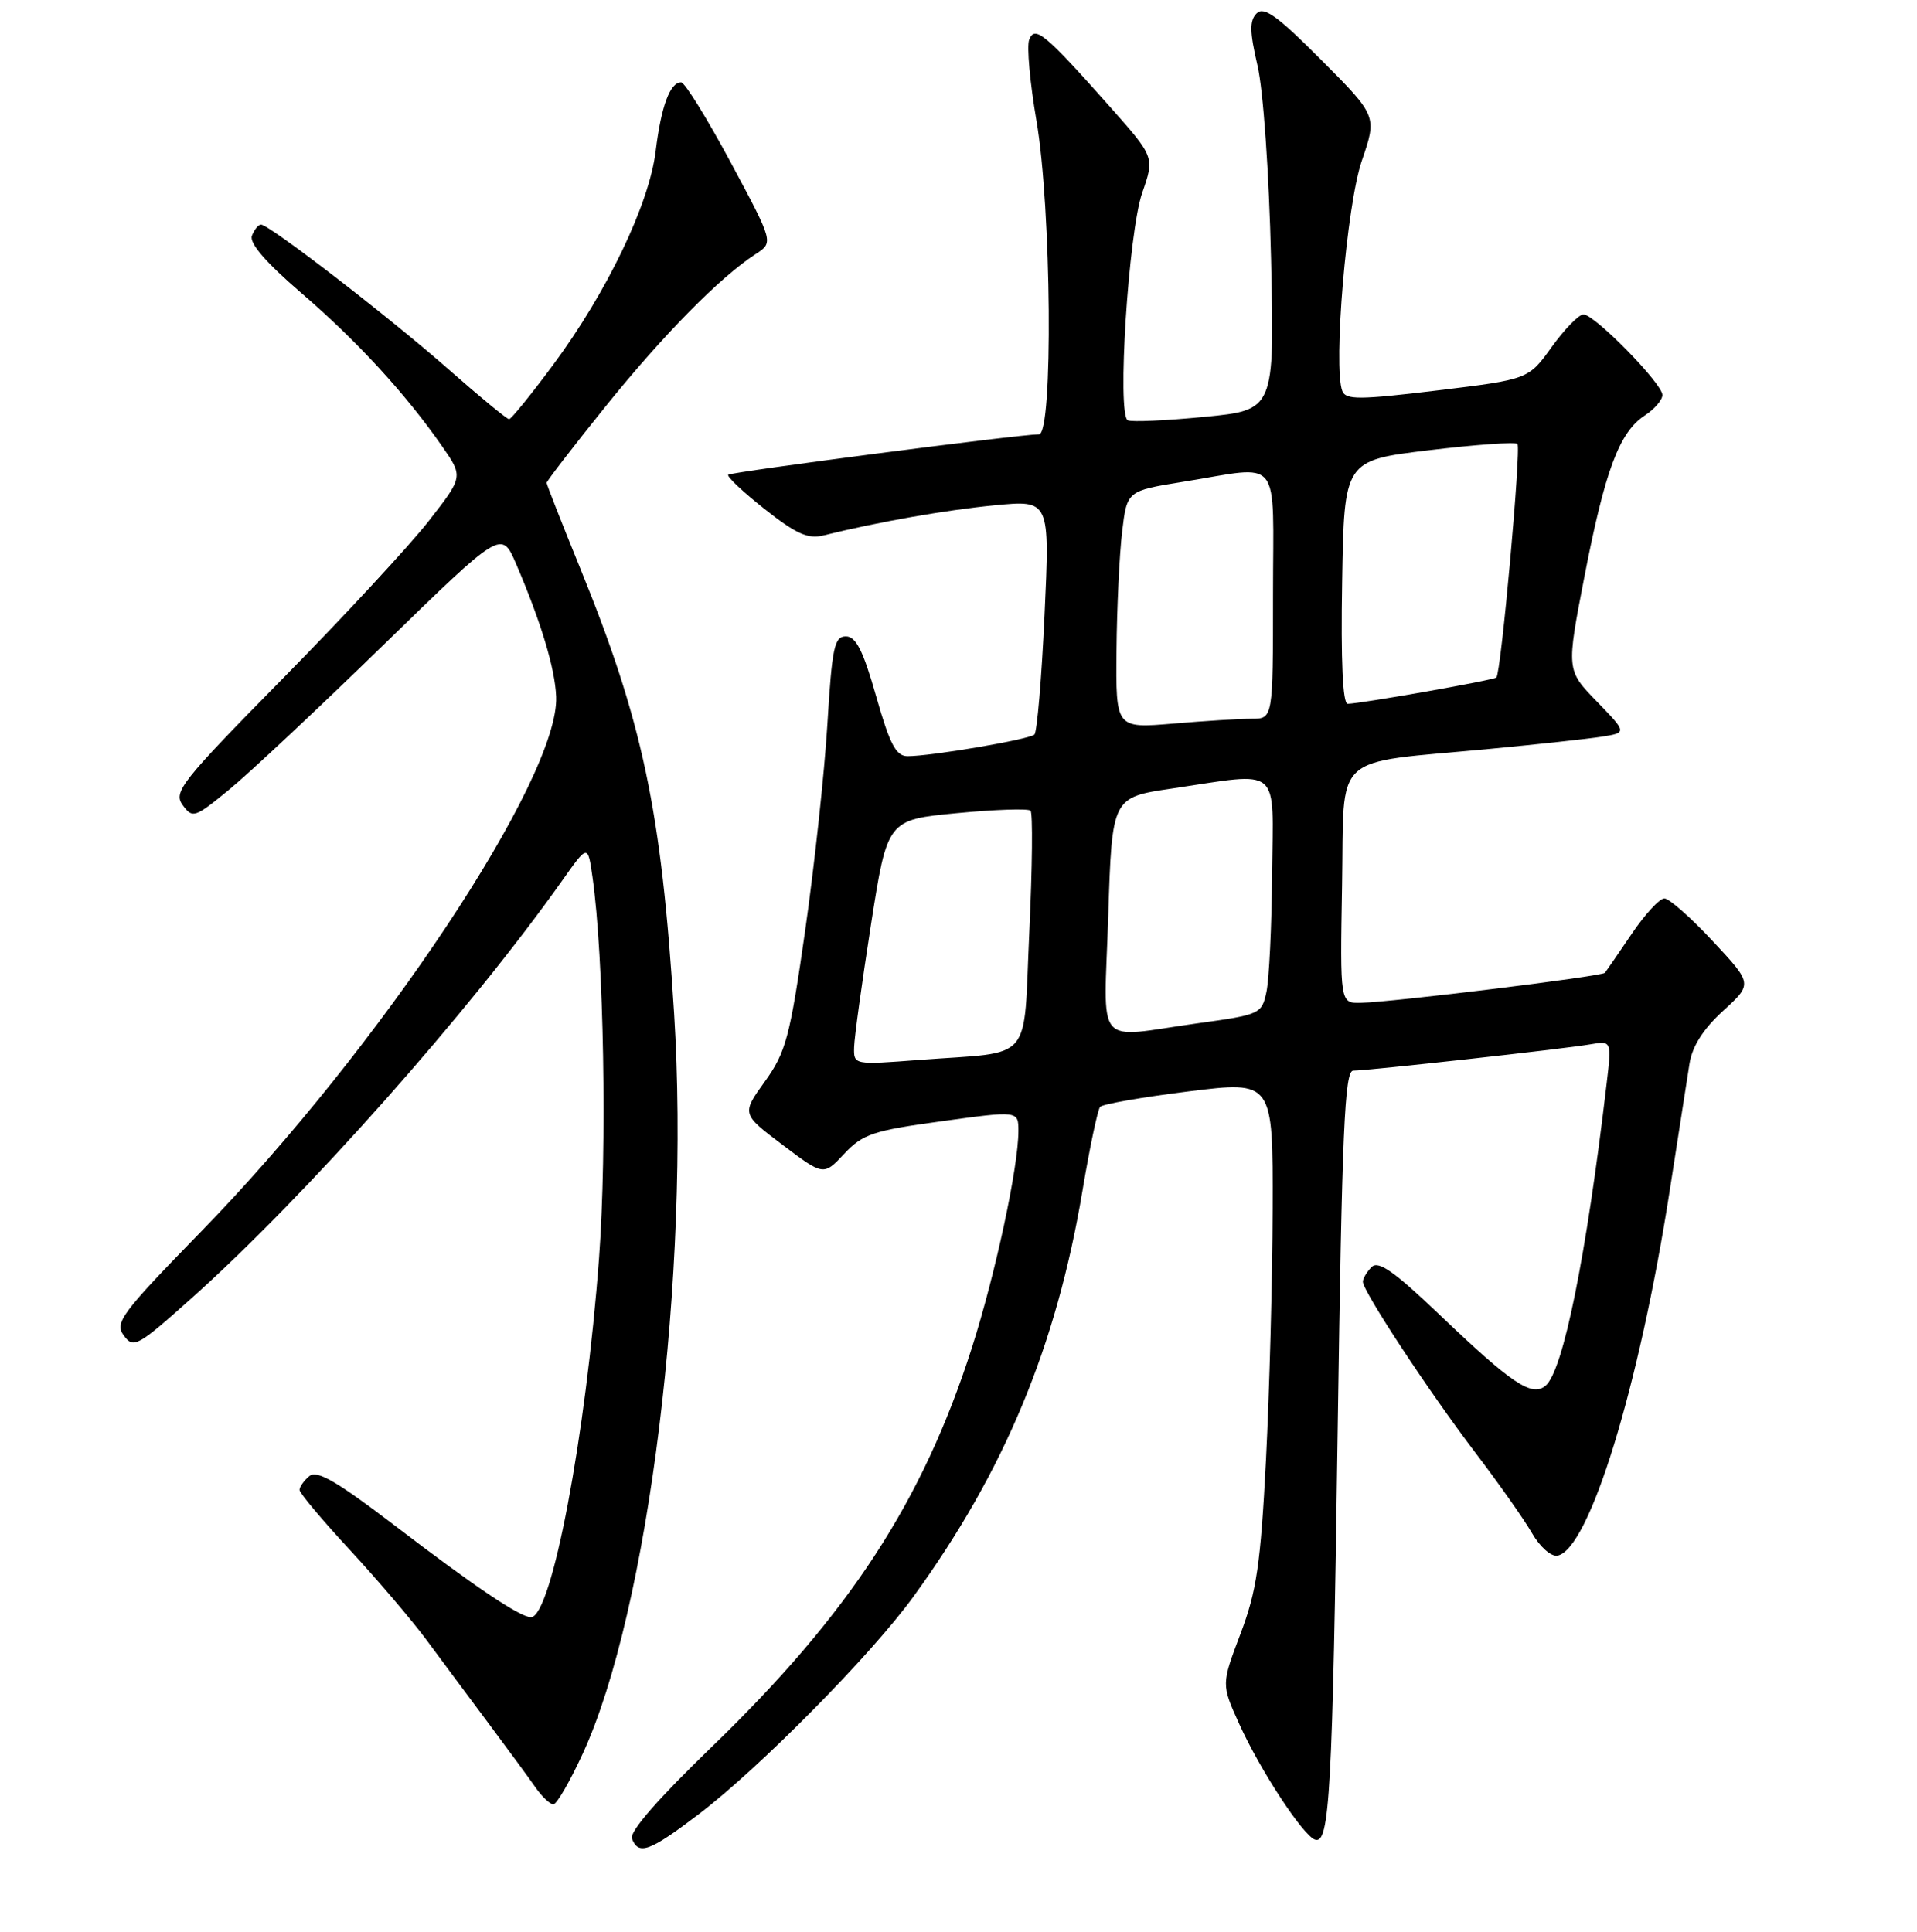 <?xml version="1.0" encoding="UTF-8" standalone="no"?>
<!DOCTYPE svg PUBLIC "-//W3C//DTD SVG 1.1//EN" "http://www.w3.org/Graphics/SVG/1.1/DTD/svg11.dtd" >
<svg xmlns="http://www.w3.org/2000/svg" xmlns:xlink="http://www.w3.org/1999/xlink" version="1.1" viewBox="0 0 256 258">
 <g >
 <path fill="currentColor"
d=" M 93.33 242.30 C 101.49 236.08 116.38 220.99 122.00 213.23 C 134.13 196.51 141.08 179.80 144.56 159.00 C 145.53 153.22 146.59 148.20 146.91 147.84 C 147.23 147.47 152.56 146.54 158.75 145.77 C 170.00 144.37 170.00 144.37 169.95 161.43 C 169.93 170.82 169.52 185.93 169.06 195.00 C 168.34 208.96 167.81 212.54 165.65 218.24 C 163.10 224.98 163.10 224.98 165.48 230.24 C 168.28 236.44 174.03 245.21 175.62 245.72 C 177.56 246.34 177.94 239.59 178.64 190.73 C 179.21 151.05 179.56 143.00 180.71 143.00 C 182.63 143.00 208.85 140.10 212.36 139.49 C 215.23 139.00 215.23 139.00 214.55 144.75 C 211.84 167.80 208.74 183.14 206.39 185.09 C 204.55 186.62 201.88 184.82 192.06 175.43 C 186.16 169.80 184.06 168.34 183.17 169.23 C 182.53 169.87 182.00 170.76 182.00 171.19 C 182.00 172.47 190.84 185.91 197.00 194.00 C 200.14 198.12 203.56 202.98 204.59 204.78 C 205.64 206.61 207.14 207.93 207.98 207.78 C 212.22 207.00 218.90 185.28 222.98 159.00 C 224.13 151.57 225.32 143.95 225.62 142.06 C 225.98 139.76 227.46 137.43 230.10 135.02 C 234.05 131.41 234.05 131.41 228.73 125.71 C 225.81 122.57 222.90 120.00 222.26 120.00 C 221.62 120.00 219.65 122.14 217.89 124.75 C 216.12 127.36 214.52 129.69 214.33 129.93 C 213.93 130.41 185.99 133.85 181.72 133.94 C 178.95 134.00 178.95 134.00 179.22 118.27 C 179.54 100.18 177.51 102.06 199.00 100.02 C 205.32 99.42 212.02 98.69 213.89 98.40 C 217.28 97.86 217.28 97.86 213.23 93.68 C 209.17 89.50 209.17 89.50 211.59 77.00 C 214.34 62.83 216.25 57.72 219.64 55.50 C 220.94 54.65 222.00 53.42 222.00 52.76 C 222.00 51.24 212.95 42.00 211.46 42.00 C 210.84 42.00 208.94 43.95 207.22 46.34 C 204.11 50.67 204.11 50.67 191.95 52.15 C 181.54 53.41 179.71 53.42 179.25 52.22 C 178.01 48.97 179.83 27.40 181.85 21.50 C 183.90 15.50 183.90 15.50 176.47 8.03 C 170.60 2.13 168.78 0.82 167.82 1.78 C 166.85 2.75 166.87 4.22 167.93 8.76 C 168.70 12.06 169.47 23.05 169.74 34.64 C 170.20 54.77 170.20 54.77 160.85 55.68 C 155.71 56.18 151.10 56.39 150.61 56.14 C 149.14 55.42 150.69 31.07 152.54 25.74 C 154.19 20.99 154.19 20.99 148.21 14.24 C 139.52 4.46 138.19 3.35 137.44 5.31 C 137.10 6.18 137.54 11.04 138.41 16.12 C 140.42 27.81 140.66 57.99 138.75 58.01 C 135.96 58.04 97.64 63.03 97.25 63.41 C 97.03 63.64 99.21 65.70 102.11 67.99 C 106.29 71.30 107.91 72.03 109.94 71.52 C 117.20 69.72 126.28 68.12 132.85 67.49 C 140.20 66.78 140.20 66.78 139.49 82.14 C 139.10 90.59 138.49 97.77 138.14 98.11 C 137.45 98.77 124.35 101.00 121.20 101.00 C 119.65 101.00 118.83 99.43 117.00 93.00 C 115.26 86.89 114.31 85.00 112.96 85.00 C 111.42 85.00 111.11 86.46 110.49 96.75 C 110.10 103.21 108.76 115.61 107.52 124.31 C 105.48 138.56 104.95 140.54 102.14 144.45 C 99.03 148.78 99.03 148.78 104.51 152.92 C 109.98 157.05 109.98 157.05 112.74 154.11 C 115.21 151.47 116.59 151.01 125.75 149.76 C 136.00 148.35 136.00 148.35 136.00 151.07 C 136.00 155.86 132.92 170.22 129.79 180.00 C 123.24 200.52 113.43 215.56 95.03 233.34 C 87.91 240.22 84.04 244.66 84.39 245.57 C 85.26 247.85 86.76 247.30 93.33 242.30 Z  M 77.81 234.25 C 86.62 215.14 92.18 170.07 90.02 135.34 C 88.33 108.21 85.82 96.36 77.40 75.70 C 74.98 69.76 73.00 64.72 73.00 64.49 C 73.00 64.26 76.54 59.66 80.87 54.28 C 88.61 44.68 96.15 37.02 100.91 33.94 C 103.31 32.38 103.31 32.38 97.58 21.69 C 94.42 15.81 91.45 11.00 90.96 11.00 C 89.47 11.00 88.29 14.21 87.56 20.18 C 86.70 27.26 81.07 39.01 73.86 48.74 C 70.91 52.72 68.27 55.98 67.98 55.99 C 67.70 55.99 64.10 53.03 59.98 49.40 C 52.19 42.52 35.97 30.00 34.86 30.00 C 34.50 30.00 33.96 30.67 33.64 31.49 C 33.27 32.47 35.49 35.05 40.23 39.13 C 47.67 45.53 54.16 52.59 59.02 59.58 C 61.87 63.67 61.87 63.67 57.26 69.58 C 54.72 72.84 45.98 82.28 37.83 90.56 C 24.19 104.42 23.12 105.78 24.39 107.52 C 25.72 109.34 25.99 109.25 30.61 105.46 C 33.27 103.28 42.54 94.59 51.21 86.14 C 66.98 70.78 66.98 70.78 68.93 75.34 C 72.25 83.09 74.12 89.27 74.27 93.05 C 74.70 103.88 50.74 139.98 26.85 164.50 C 16.16 175.47 15.28 176.66 16.53 178.38 C 17.83 180.15 18.36 179.86 25.60 173.38 C 40.84 159.75 62.73 135.07 75.06 117.64 C 78.50 112.77 78.50 112.77 79.12 117.14 C 80.64 127.74 81.08 153.40 80.00 168.00 C 78.24 191.79 73.65 216.00 70.90 216.00 C 69.44 216.00 63.41 211.94 52.57 203.65 C 44.96 197.84 42.32 196.32 41.32 197.15 C 40.59 197.75 40.00 198.59 40.00 199.00 C 40.00 199.42 43.01 203.01 46.70 206.99 C 50.38 210.97 54.99 216.39 56.95 219.03 C 58.90 221.67 62.63 226.69 65.23 230.17 C 67.83 233.65 70.66 237.51 71.52 238.75 C 72.39 239.99 73.46 241.00 73.90 241.00 C 74.34 241.00 76.10 237.96 77.81 234.25 Z  M 114.06 139.87 C 114.09 138.57 115.11 131.20 116.31 123.50 C 118.50 109.50 118.50 109.50 127.78 108.61 C 132.88 108.12 137.31 107.97 137.62 108.28 C 137.93 108.59 137.86 115.83 137.46 124.37 C 136.62 142.30 138.25 140.40 122.75 141.57 C 114.02 142.24 114.00 142.23 114.06 139.87 Z  M 148.00 122.25 C 148.50 106.50 148.50 106.50 156.50 105.32 C 171.27 103.13 170.02 102.06 169.88 116.75 C 169.82 123.76 169.48 130.85 169.12 132.50 C 168.50 135.42 168.27 135.53 159.99 136.67 C 145.94 138.62 147.42 140.41 148.00 122.25 Z  M 149.10 86.90 C 149.15 81.18 149.49 74.04 149.85 71.03 C 150.50 65.56 150.50 65.56 158.00 64.35 C 171.37 62.21 170.00 60.48 170.00 79.50 C 170.00 96.00 170.00 96.00 167.15 96.00 C 165.58 96.00 160.86 96.29 156.65 96.65 C 149.00 97.29 149.00 97.29 149.10 86.90 Z  M 179.23 77.75 C 179.50 61.50 179.50 61.50 190.80 60.14 C 197.02 59.39 202.35 59.01 202.64 59.30 C 203.16 59.83 200.46 89.88 199.83 90.49 C 199.47 90.85 181.62 94.00 179.97 94.00 C 179.31 94.00 179.05 88.35 179.23 77.75 Z "/>
</g>
</svg>